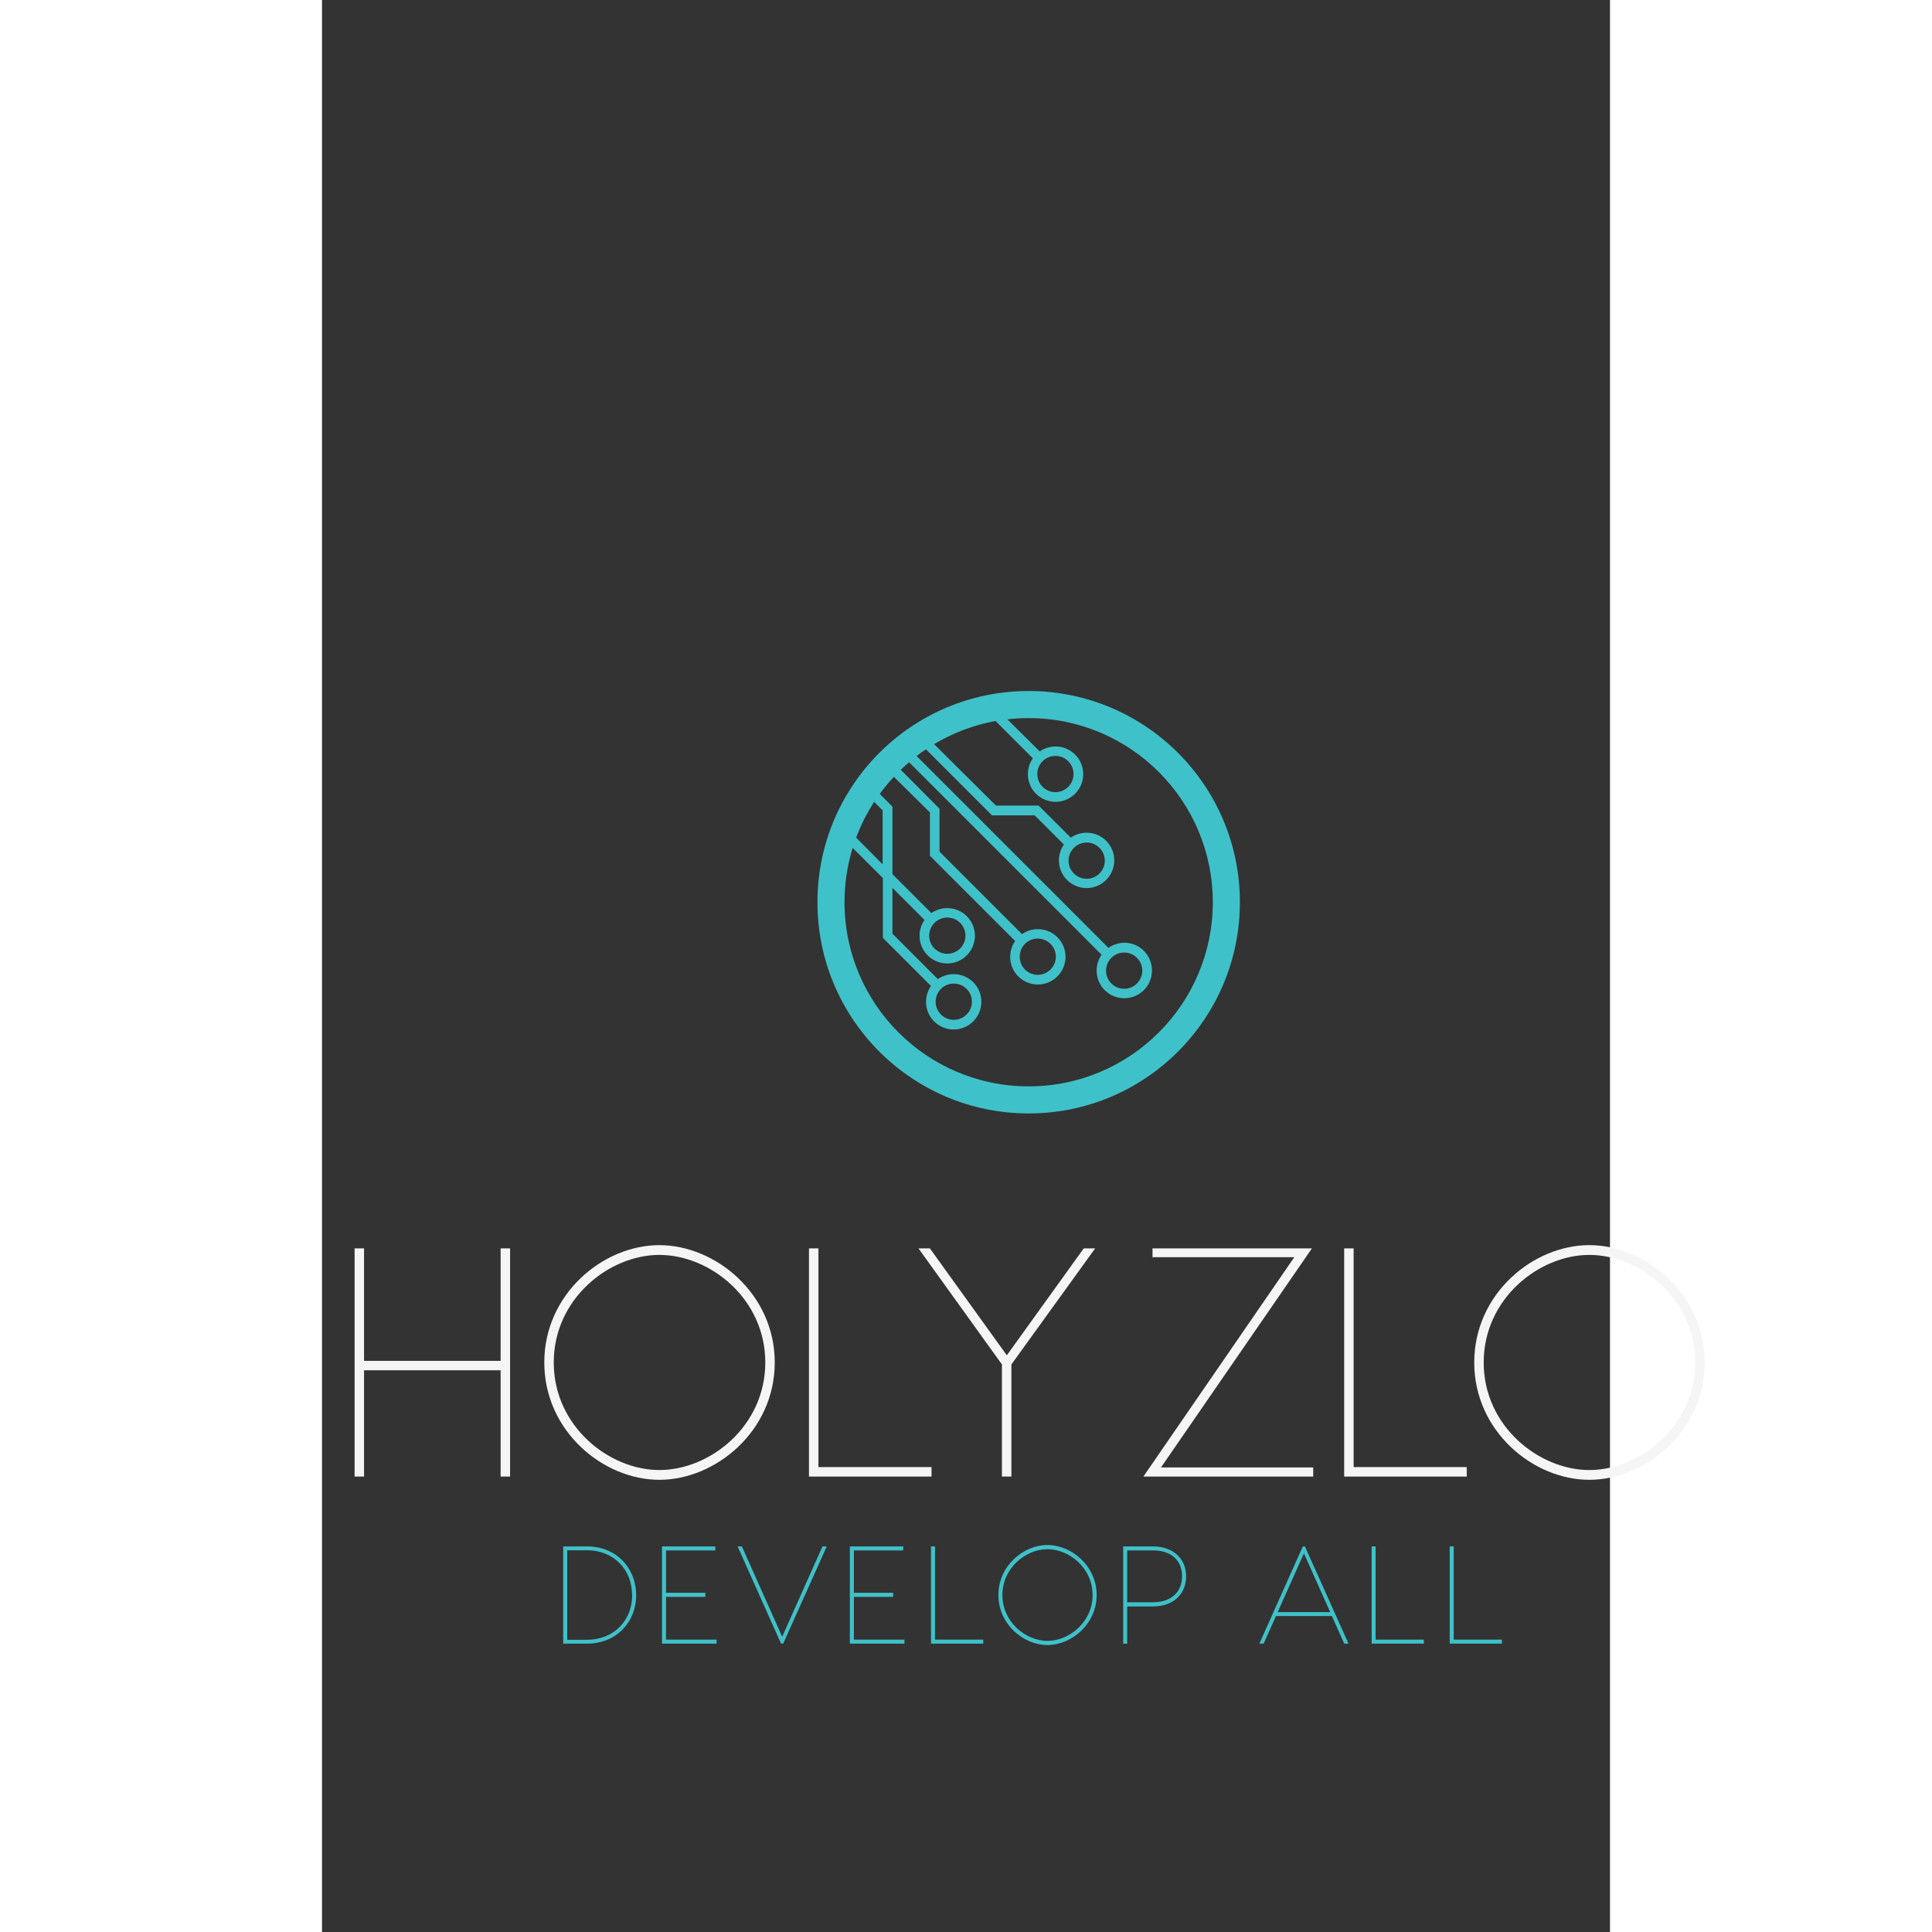 <svg width="200" height="200" viewBox="0 0 200 300" fill="none" xmlns="http://www.w3.org/2000/svg">
<rect x="0" y="0" width="200" height="300" fill="#333333" stroke="none"/>
<!--<path fill-rule="evenodd" clip-rule="evenodd" d="M0 72.3773L109.679 0L219.359 72.3773L109.679 11.135L0 72.3773ZM0 273.92L109.679 363L219.359 268.353L109.679 351.865L0 273.92Z" fill="#F5F5F5"/>-->
<path d="M109.73 107.301C91.617 107.301 76.933 121.985 76.933 140.098C76.933 158.211 91.617 172.896 109.73 172.896C127.843 172.896 142.528 158.211 142.528 140.098C142.528 121.985 127.843 107.301 109.73 107.301ZM85.73 124.508L87.056 125.834V134.211L82.949 130.071C83.66 128.098 84.631 126.255 85.73 124.508ZM109.73 168.691C93.946 168.691 81.137 155.882 81.137 140.098C81.137 137.155 81.59 134.308 82.399 131.656L87.089 136.346V145.564L87.056 145.597L94.56 153.101C93.396 154.783 93.558 157.111 95.046 158.599C96.728 160.281 99.445 160.281 101.126 158.599C102.808 156.917 102.808 154.2 101.126 152.519C99.638 151.031 97.31 150.869 95.628 152.033L88.577 144.982V137.866L93.558 142.847C92.393 144.529 92.555 146.858 94.043 148.346C95.725 150.028 98.442 150.028 100.124 148.346C101.806 146.664 101.806 143.947 100.124 142.265C98.636 140.777 96.307 140.616 94.625 141.78L88.577 135.732V125.252L86.604 123.279C87.283 122.341 88.027 121.468 88.803 120.627L94.399 126.158V132.821L94.366 132.853L107.628 146.114C106.463 147.796 106.625 150.125 108.113 151.613C109.795 153.295 112.512 153.295 114.194 151.613C115.876 149.931 115.876 147.214 114.194 145.532C112.706 144.044 110.377 143.882 108.695 145.047L95.886 132.238V125.575L89.87 119.527C90.291 119.139 90.711 118.751 91.164 118.363L121.051 148.249C119.886 149.931 120.048 152.26 121.536 153.748C123.25 155.462 126.064 155.43 127.746 153.618C129.299 151.936 129.234 149.284 127.649 147.667C126.161 146.147 123.8 145.985 122.118 147.182L92.329 117.392C92.781 117.036 93.267 116.681 93.784 116.357L104.037 126.61H110.668L115.196 131.139C114.032 132.821 114.194 135.149 115.682 136.637C117.363 138.319 120.08 138.319 121.762 136.637C123.444 134.955 123.444 132.238 121.762 130.556C120.274 129.069 117.946 128.907 116.264 130.071L111.283 125.09H104.652L95.046 115.549C97.924 113.834 101.159 112.573 104.587 111.958L110.377 117.748C109.213 119.43 109.374 121.759 110.862 123.247C112.544 124.928 115.261 124.928 116.943 123.247C118.625 121.565 118.625 118.848 116.943 117.166C115.455 115.678 113.126 115.516 111.444 116.681L106.431 111.699C107.498 111.57 108.598 111.505 109.73 111.505C125.514 111.505 138.323 124.314 138.323 140.098C138.323 155.882 125.514 168.691 109.73 168.691ZM96.113 153.554C97.213 152.454 98.992 152.454 100.091 153.554C101.191 154.653 101.191 156.432 100.091 157.532C98.992 158.632 97.213 158.632 96.113 157.532C95.013 156.432 95.013 154.653 96.113 153.554ZM95.11 143.3C96.21 142.201 97.989 142.201 99.089 143.3C100.188 144.4 100.188 146.179 99.089 147.279C97.989 148.378 96.21 148.378 95.11 147.279C94.01 146.211 94.01 144.4 95.11 143.3ZM109.148 146.567C110.248 145.467 112.027 145.467 113.126 146.567C114.226 147.667 114.226 149.446 113.126 150.546C112.027 151.645 110.248 151.645 109.148 150.546C108.08 149.446 108.08 147.667 109.148 146.567ZM122.571 148.734C123.671 147.634 125.45 147.634 126.549 148.734C127.649 149.834 127.649 151.613 126.549 152.713C125.45 153.812 123.671 153.812 122.571 152.713C121.471 151.613 121.471 149.834 122.571 148.734ZM116.749 131.656C117.849 130.556 119.628 130.556 120.727 131.656C121.827 132.756 121.827 134.535 120.727 135.635C119.628 136.734 117.849 136.734 116.749 135.635C115.649 134.535 115.649 132.756 116.749 131.656ZM111.897 118.201C112.997 117.101 114.776 117.101 115.876 118.201C116.975 119.301 116.975 121.079 115.876 122.179C114.776 123.279 112.997 123.279 111.897 122.179C110.797 121.112 110.797 119.301 111.897 118.201Z" fill="#3FC1C9"/>
<path d="M153.713 193.85L130.279 227.862H153.916V229.279H127.546L150.98 195.216H128.963V193.85H153.713ZM160.192 227.811H177.755V229.279H158.724V193.85H160.192V227.811ZM196.785 193.344C205.491 193.344 214.702 200.885 214.702 211.564C214.702 222.244 205.491 229.785 196.785 229.785C188.08 229.785 178.919 222.244 178.919 211.564C178.919 200.885 188.08 193.344 196.785 193.344ZM196.785 228.267C204.63 228.267 213.235 221.485 213.235 211.564C213.235 201.644 204.63 194.862 196.785 194.862C188.991 194.862 180.387 201.644 180.387 211.564C180.387 221.485 188.991 228.267 196.785 228.267Z" fill="#F5F5F5"/>
<path d="M27.736 193.85H29.204V229.279H27.736V212.779H6.529V229.279H5.061V193.85H6.529V211.311H27.736V193.85ZM52.385 193.344C61.09 193.344 70.302 200.885 70.302 211.564C70.302 222.244 61.09 229.785 52.385 229.785C43.679 229.785 34.518 222.244 34.518 211.564C34.518 200.885 43.679 193.344 52.385 193.344ZM52.385 228.267C60.23 228.267 68.834 221.485 68.834 211.564C68.834 201.644 60.23 194.862 52.385 194.862C44.59 194.862 35.986 201.644 35.986 211.564C35.986 221.485 44.59 228.267 52.385 228.267ZM77.084 227.811H94.647V229.279H75.617V193.85H77.084V227.811ZM120.055 193.85L107.048 211.868V229.279H105.58V211.868L92.623 193.85H94.394L106.339 210.451L118.284 193.85H120.055Z" fill="#F5F5F5"/>
<path d="M41.165 240.124C45.674 240.124 48.781 243.446 48.781 247.74C48.781 251.904 45.674 255.227 41.165 255.227H37.454V240.124H41.165ZM41.144 254.623C45.351 254.623 48.156 251.581 48.156 247.74C48.156 243.77 45.351 240.728 41.144 240.728H38.08V254.623H41.144ZM53.42 254.601H61.274V255.227H52.989H52.794V240.124H53.42H61.08V240.749H53.42V247.33H59.526V247.956H53.42V254.601ZM77.715 240.124H78.383L71.609 255.227H71.285L64.532 240.124H65.201L71.458 254.148L77.715 240.124ZM82.591 254.601H90.444V255.227H82.159H81.965V240.124H82.591H90.25V240.749H82.591V247.33H88.697V247.956H82.591V254.601ZM95.191 254.601H102.678V255.227H94.565V240.124H95.191V254.601ZM112.646 239.908C116.357 239.908 120.284 243.123 120.284 247.675C120.284 252.228 116.357 255.443 112.646 255.443C108.935 255.443 105.03 252.228 105.03 247.675C105.03 243.123 108.935 239.908 112.646 239.908ZM112.646 254.795C115.99 254.795 119.658 251.904 119.658 247.675C119.658 243.446 115.99 240.555 112.646 240.555C109.323 240.555 105.655 243.446 105.655 247.675C105.655 251.904 109.323 254.795 112.646 254.795ZM129.001 240.124C132.388 240.124 134.179 242.217 134.179 244.763C134.179 247.373 132.388 249.445 129.001 249.445H125.031V255.227H124.405V240.124H129.001ZM129.087 248.797C131.805 248.797 133.553 247.222 133.553 244.763C133.553 242.26 131.805 240.749 129.087 240.749H125.031V248.797H129.087ZM158.732 255.227L156.812 250.933H148.138L146.218 255.227H145.549L152.303 240.124H152.626L159.401 255.227H158.732ZM148.397 250.329H156.553L152.475 241.203L148.397 250.329ZM163.608 254.601H171.095V255.227H162.983V240.124H163.608V254.601ZM175.734 254.601H183.221V255.227H175.108V240.124H175.734V254.601Z" fill="#3FC1C9"/>
</svg>
